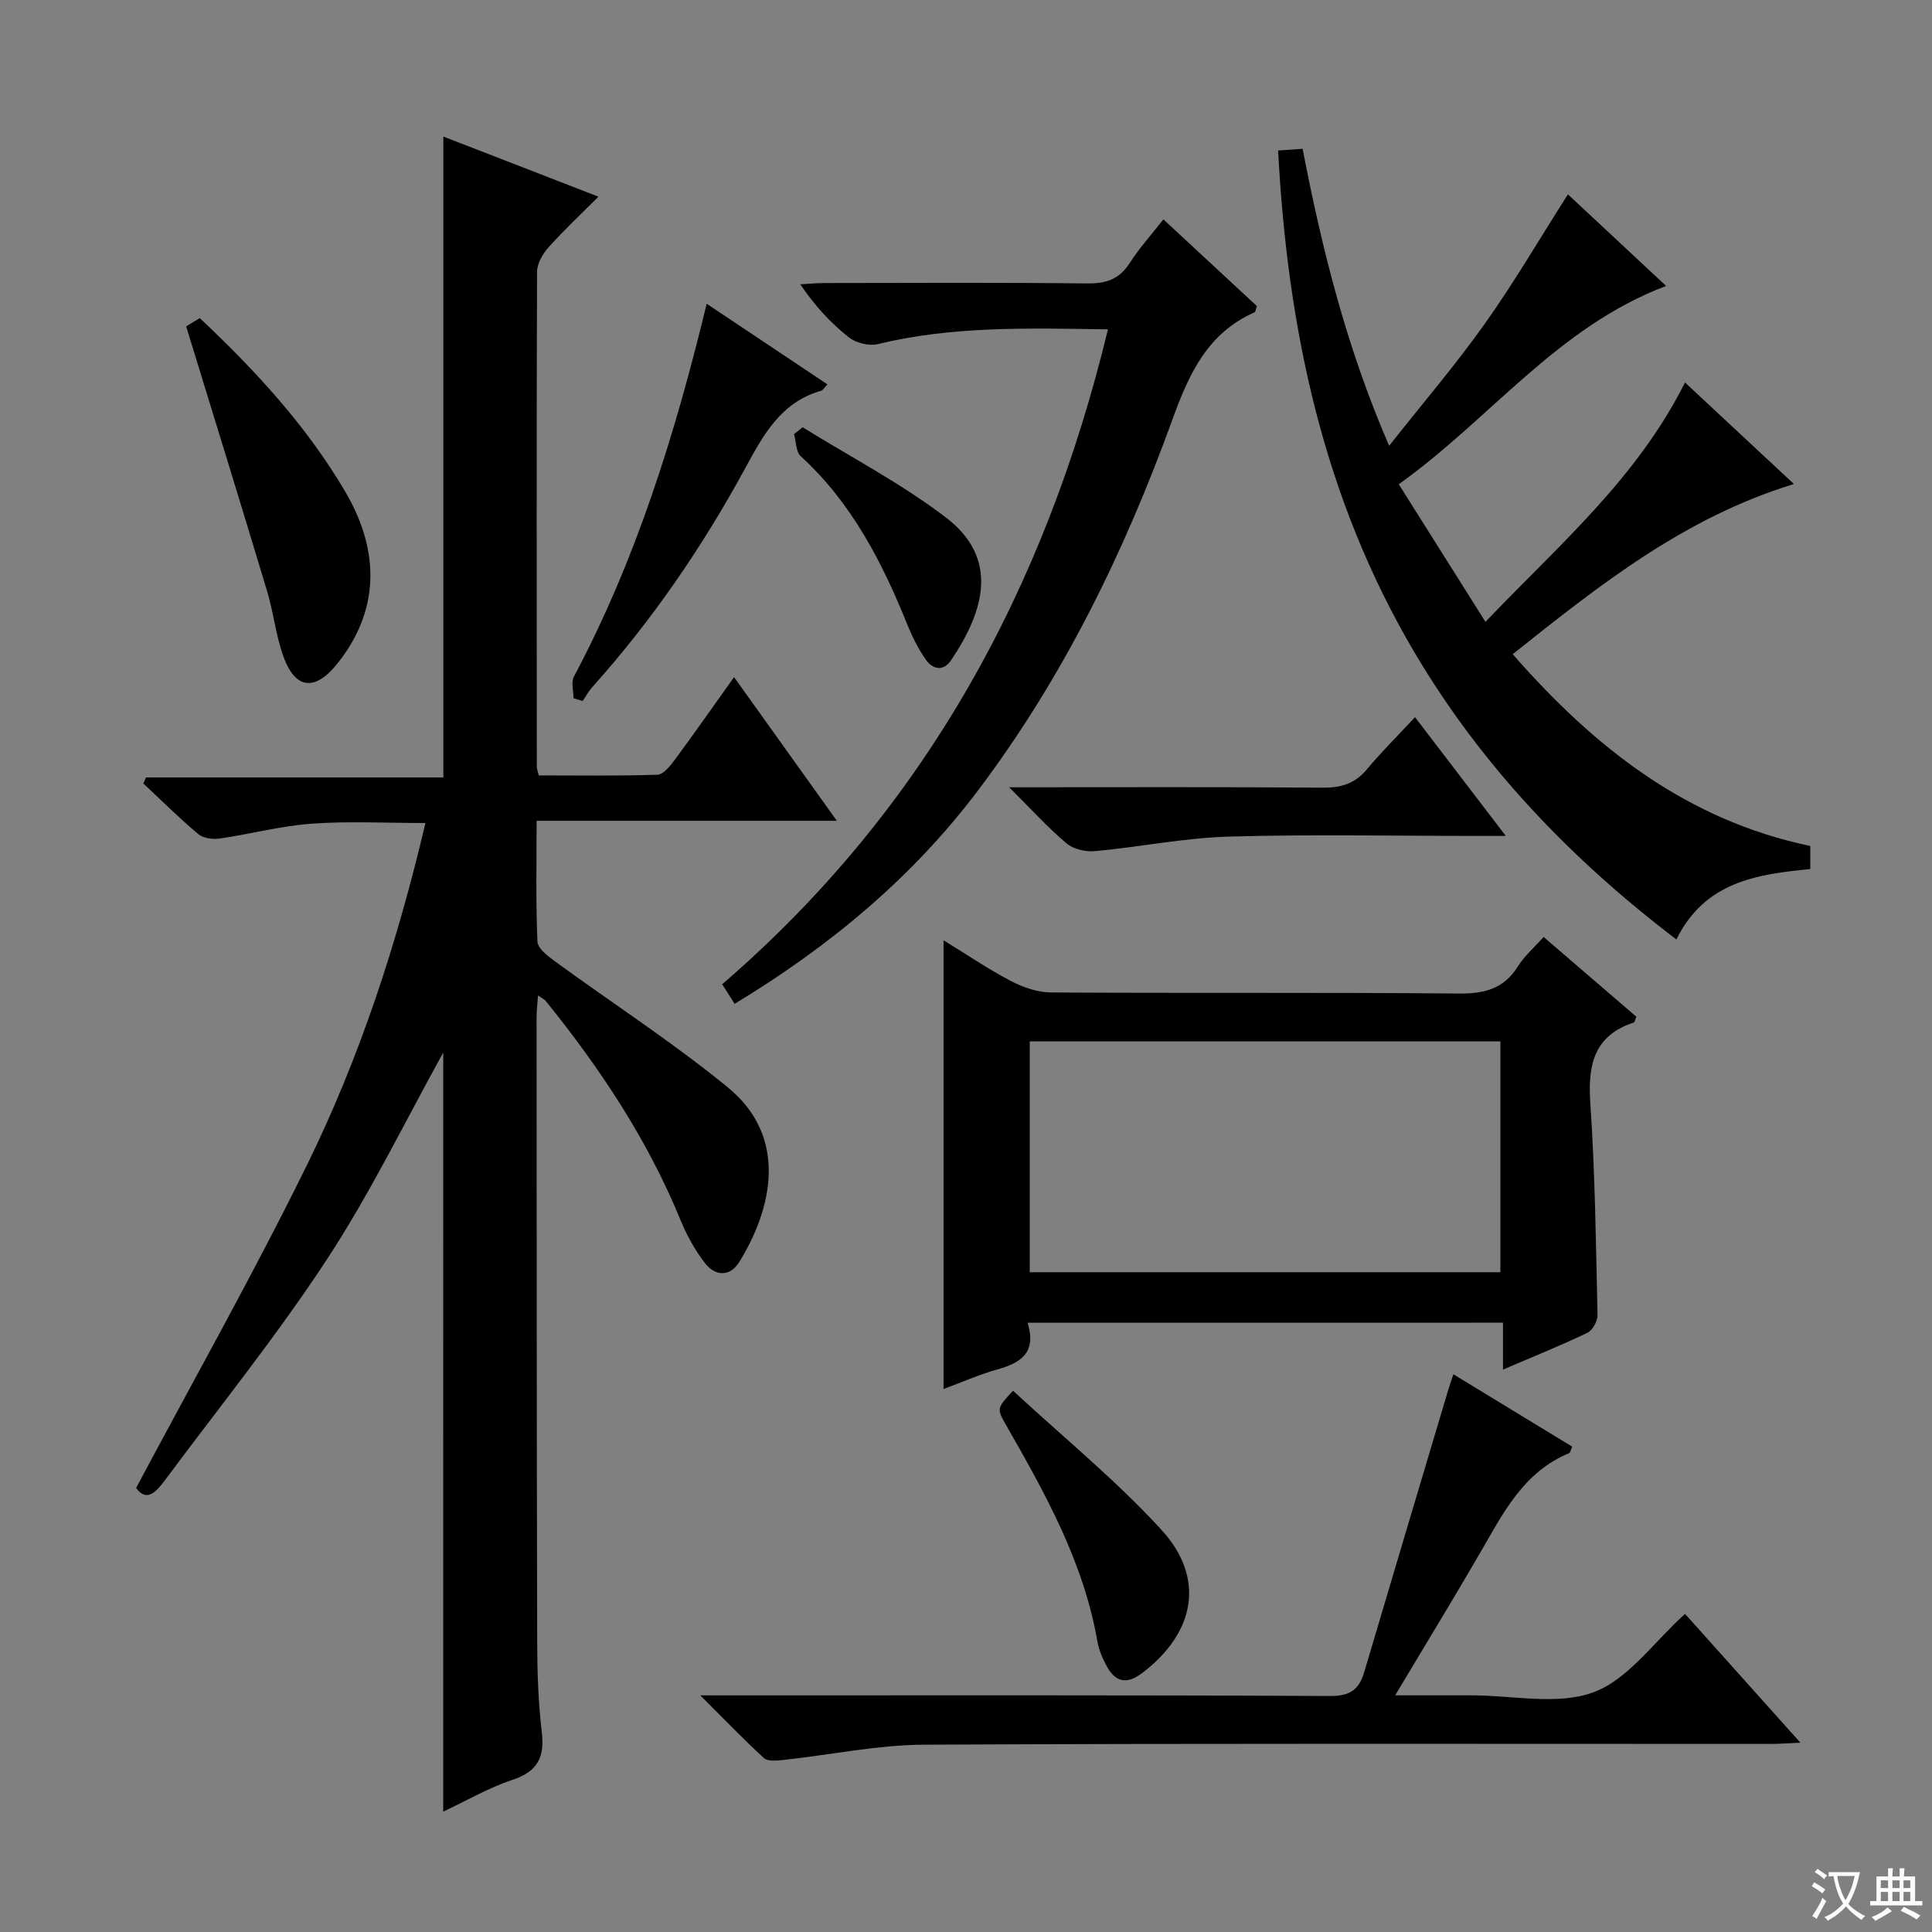 <svg enable-background="new 0 0 400 400" viewBox="0 0 400 400" xmlns="http://www.w3.org/2000/svg"><rect x="0" y="0" width="400" height="400" fill="#808080" stroke="none"/><path d="m377.9 391.2c-.2.3-.4.5-.6.8-.7-.6-1.4-1-2.2-1.5.2-.3.4-.5.5-.8.6.4 1.4.8 2.3 1.5zm-1.8 6.1c-.2-.2-.5-.4-.9-.6.4-.6.8-1.2 1.2-1.9s.7-1.3.9-1.9c.3.3.5.5.8.7-.7 1.3-1.4 2.6-2 3.7zm2.2-9c-.3.3-.5.5-.6.8-.6-.6-1.3-1.1-2-1.5.3-.3.5-.5.6-.7.6.5 1.3.9 2 1.4zm.3.2v-.9h2 4.5c-.3 1.3-.6 2.5-1 3.6s-.9 2.1-1.4 3c.4.5 1 1 1.6 1.4s1.2.8 1.9 1.1c-.3.2-.5.4-.8.8-.4-.3-1-.7-1.6-1.2s-1.2-1.1-1.6-1.6c-.5.6-1.1 1.1-1.7 1.6s-1.4.9-2.1 1.4c-.1-.3-.3-.5-.7-.8.6-.2 1.2-.5 1.9-1s1.4-1.1 2-1.8c-.5-.8-.9-1.6-1.2-2.5s-.6-2-.8-3.2c-.4.1-.7.1-1 .1zm2.5 2.7c.3 1 .7 1.7 1 2.2.3-.5.6-1.1 1-2s.6-1.9.9-3h-3.2-.4c.1.9.3 1.8.7 2.8z" fill="#fafbfa"/><path d="m396.5 388.5v1.5 3.6h1.5v.9c-.4 0-1 0-1.7 0h-7.9c-.5 0-.9 0-1.2 0v-.9h1.3v-3.5c0-.7 0-1.2 0-1.6h2.4c0-.8 0-1.4 0-1.7h1c0 .3-.1.8-.1 1.7h1.5c0-.8 0-1.4 0-1.7h1c0 .3-.1.9-.1 1.7zm-8.2 9.2c-.2-.3-.5-.5-.8-.8.8-.3 1.4-.6 1.9-.9s1-.7 1.4-1.1c.3.3.6.5.9.8-1.6 1-2.8 1.6-3.4 2zm2.6-6.8v-1.6h-1.5v1.6zm0 2.7v-1.9h-1.5v1.9zm2.4-2.7v-1.6h-1.5v1.6zm0 2.7v-1.9h-1.5v1.9zm.2 2 .7-.8c.4.2.9.5 1.6.8s1.3.7 1.8 1c-.3.3-.5.5-.8.8-.4-.3-1.5-1-3.3-1.8zm2-4.7v-1.6h-1.4v1.6zm0 2.7v-1.9h-1.4v1.9z" fill="#fafbfa"/><g fill="#010000"><path d="m91.77 217.93c-7.67 13.8-14.93 28.81-23.98 42.65-10.36 15.83-22.3 30.63-33.61 45.84-1.76 2.37-3.77 4.71-6 1.65 11.94-22.43 24.25-44.26 35.3-66.71 11.01-22.39 18.75-46.09 24.6-70.96-8.09 0-15.83-.42-23.51.13-6.42.46-12.74 2.16-19.14 3.09-1.42.2-3.37-.08-4.4-.94-3.93-3.31-7.59-6.95-11.35-10.47.18-.42.36-.83.55-1.25h61.56c0-44.54 0-88.39 0-132.69 10.14 3.93 20.7 8.03 32.11 12.45-3.71 3.72-7.19 6.97-10.35 10.5-1.2 1.35-2.35 3.35-2.36 5.06-.12 34.16-.07 68.33-.05 102.49 0 .32.14.65.4 1.77 8.04 0 16.3.13 24.55-.14 1.24-.04 2.64-1.78 3.57-3.03 4.04-5.46 7.93-11.03 12.32-17.18 7.11 9.94 13.92 19.46 21.28 29.75-21 0-41.32 0-62.16 0 0 8.77-.18 16.89.17 24.99.06 1.43 2.15 3.02 3.62 4.1 11.93 8.71 24.4 16.77 35.81 26.11 12.47 10.21 9.3 24.91 2.36 36.14-1.92 3.11-4.97 2.96-7.06.29-2.11-2.7-3.82-5.84-5.13-9.03-6.83-16.64-16.65-31.41-27.89-45.31-.28-.34-.75-.54-1.59-1.12-.12 1.77-.3 3.18-.3 4.58.02 43.16.03 86.32.13 129.49.02 6.15.23 12.33.95 18.42.63 5.24-.87 8.18-6.1 9.91-4.97 1.65-9.59 4.36-14.31 6.57.01-52.9.01-105.39.01-157.15z"/><path d="m313.19 135.44c17.09 19.55 36.2 34.4 61.61 39.71v4.78c-11.06 1.07-21.85 2.63-27.72 14.58-21.9-16.68-40.35-35.97-54.21-59.41-18.88-31.93-26.31-67-28.25-103.94 1.84-.13 3.26-.23 5.07-.35 4.03 20.84 9.1 41.19 17.92 61.48 6.95-8.8 13.77-16.77 19.81-25.27 6.03-8.48 11.29-17.51 17.2-26.78 6.6 6.16 13.33 12.43 20.33 18.96-22.54 8.51-36.4 27.53-55.35 41.06 6.07 9.64 11.79 18.71 17.95 28.49 15.08-15.83 31.29-29.56 41.31-49.56 7.39 6.89 14.6 13.61 22.55 21.02-22.72 6.97-40.19 20.88-58.22 35.23z"/><path d="m212.75 273.86c1.95 6.29-1.51 8.34-6.36 9.7-3.76 1.05-7.37 2.67-11.04 4.02 0-31.06 0-61.61 0-92.9 4.67 2.86 9.15 5.91 13.91 8.41 2.52 1.32 5.54 2.37 8.34 2.39 28.14.17 56.29-.03 84.44.22 5.28.05 9.29-.95 12.21-5.6 1.39-2.21 3.46-4 5.34-6.11 6.48 5.57 12.89 11.08 19.2 16.51-.27.64-.33 1.12-.52 1.19-8.3 2.74-9.55 8.8-9.01 16.72.99 14.58 1.16 29.22 1.49 43.84.03 1.25-1.02 3.18-2.1 3.69-5.5 2.64-11.18 4.92-17.47 7.62 0-3.5 0-6.39 0-9.71-32.86.01-65.2.01-98.43.01zm.45-10.46h97.44c0-16.18 0-31.94 0-47.8-32.64 0-64.98 0-97.44 0z"/><path d="m325.51 299.52c-.35.78-.4 1.24-.62 1.33-9.51 3.92-13.72 12.5-18.47 20.69-5.57 9.6-11.36 19.08-17.57 29.46h15.82c8.5-.01 17.79 2.13 25.26-.64 7.18-2.66 12.48-10.41 18.94-16.22 7.63 8.52 15.45 17.25 23.88 26.66-2.56.11-4.29.26-6.02.26-58.47.01-116.94-.14-175.4.16-9.72.05-19.42 2.11-29.14 3.16-1.34.14-3.21.34-4.02-.39-4.25-3.88-8.23-8.05-13.18-12.98h6.52c41.31 0 82.62-.08 123.93.13 4.17.02 5.96-1.4 7.03-5.02 5.78-19.55 11.62-39.08 17.45-58.61.23-.76.5-1.5.99-2.98 8.45 5.14 16.54 10.08 24.6 14.99z"/><path d="m152.1 207.83c-.92-1.45-1.68-2.64-2.58-4.05 41.95-36.17 66.93-82.03 79.87-135.59-16.37-.24-32.11-.72-47.65 3.05-1.81.44-4.49-.22-5.97-1.38-3.75-2.96-7.04-6.49-10.08-11 1.7-.09 3.4-.25 5.1-.26 18.15-.02 36.3-.12 54.45.08 3.9.04 6.57-.95 8.7-4.29 1.94-3.04 4.41-5.74 6.93-8.97 6.66 6.18 13.06 12.12 19.35 17.95-.25.71-.28 1.2-.48 1.29-9.76 4.33-13.56 12.7-17.03 22.27-9.87 27.26-22.55 53.25-40.07 76.52-13.63 18.15-30.82 32.45-50.54 44.38z"/><path d="m38.54 67.57c.3-.18 1.55-.94 2.82-1.71 11.58 10.9 22.14 22.36 30.13 35.95 7.48 12.73 6.85 25-1.68 35.62-4.6 5.73-8.66 5.32-11.13-1.51-1.57-4.33-2.03-9.04-3.36-13.46-5.42-18.05-11-36.06-16.78-54.89z"/><path d="m208.94 163c22.66 0 43.81-.09 64.95.08 3.8.03 6.65-.85 9.11-3.8 2.98-3.57 6.29-6.85 9.96-10.8 6.41 8.39 12.26 16.04 18.8 24.59-2.76 0-4.35 0-5.93 0-17.16 0-34.32-.36-51.46.14-9.24.27-18.42 2.16-27.66 3.01-1.94.18-4.48-.4-5.91-1.62-3.89-3.28-7.33-7.09-11.86-11.6z"/><path d="m146.31 62.89c8.63 5.76 16.73 11.17 24.99 16.68-.62.66-.88 1.21-1.27 1.32-8.34 2.36-11.97 9.12-15.76 16.08-8.84 16.26-19.27 31.48-31.65 45.3-.77.86-1.33 1.91-1.99 2.87-.63-.19-1.26-.38-1.89-.58 0-1.51-.54-3.3.08-4.47 12.88-24.23 20.95-50.16 27.49-77.2z"/><path d="m209.73 287.93c10.5 9.72 21.37 18.57 30.73 28.8 9.19 10.04 6.96 21.34-3.98 29.65-3.17 2.41-5.49 1.93-7.31-1.36-.87-1.58-1.64-3.33-1.95-5.1-2.83-16.39-10.75-30.61-18.86-44.76-2.01-3.54-2.05-3.52 1.37-7.23z"/><path d="m166.18 88.46c9.92 6.16 20.39 11.61 29.63 18.66 11.1 8.46 8.03 19.31 1.1 29.57-1.65 2.44-3.85 1.89-5.31-.23-1.48-2.16-2.7-4.56-3.69-7-5.24-13.03-11.55-25.33-22.13-35.01-1.01-.92-.95-3.02-1.38-4.57.6-.47 1.19-.94 1.78-1.42z"/></g></svg>